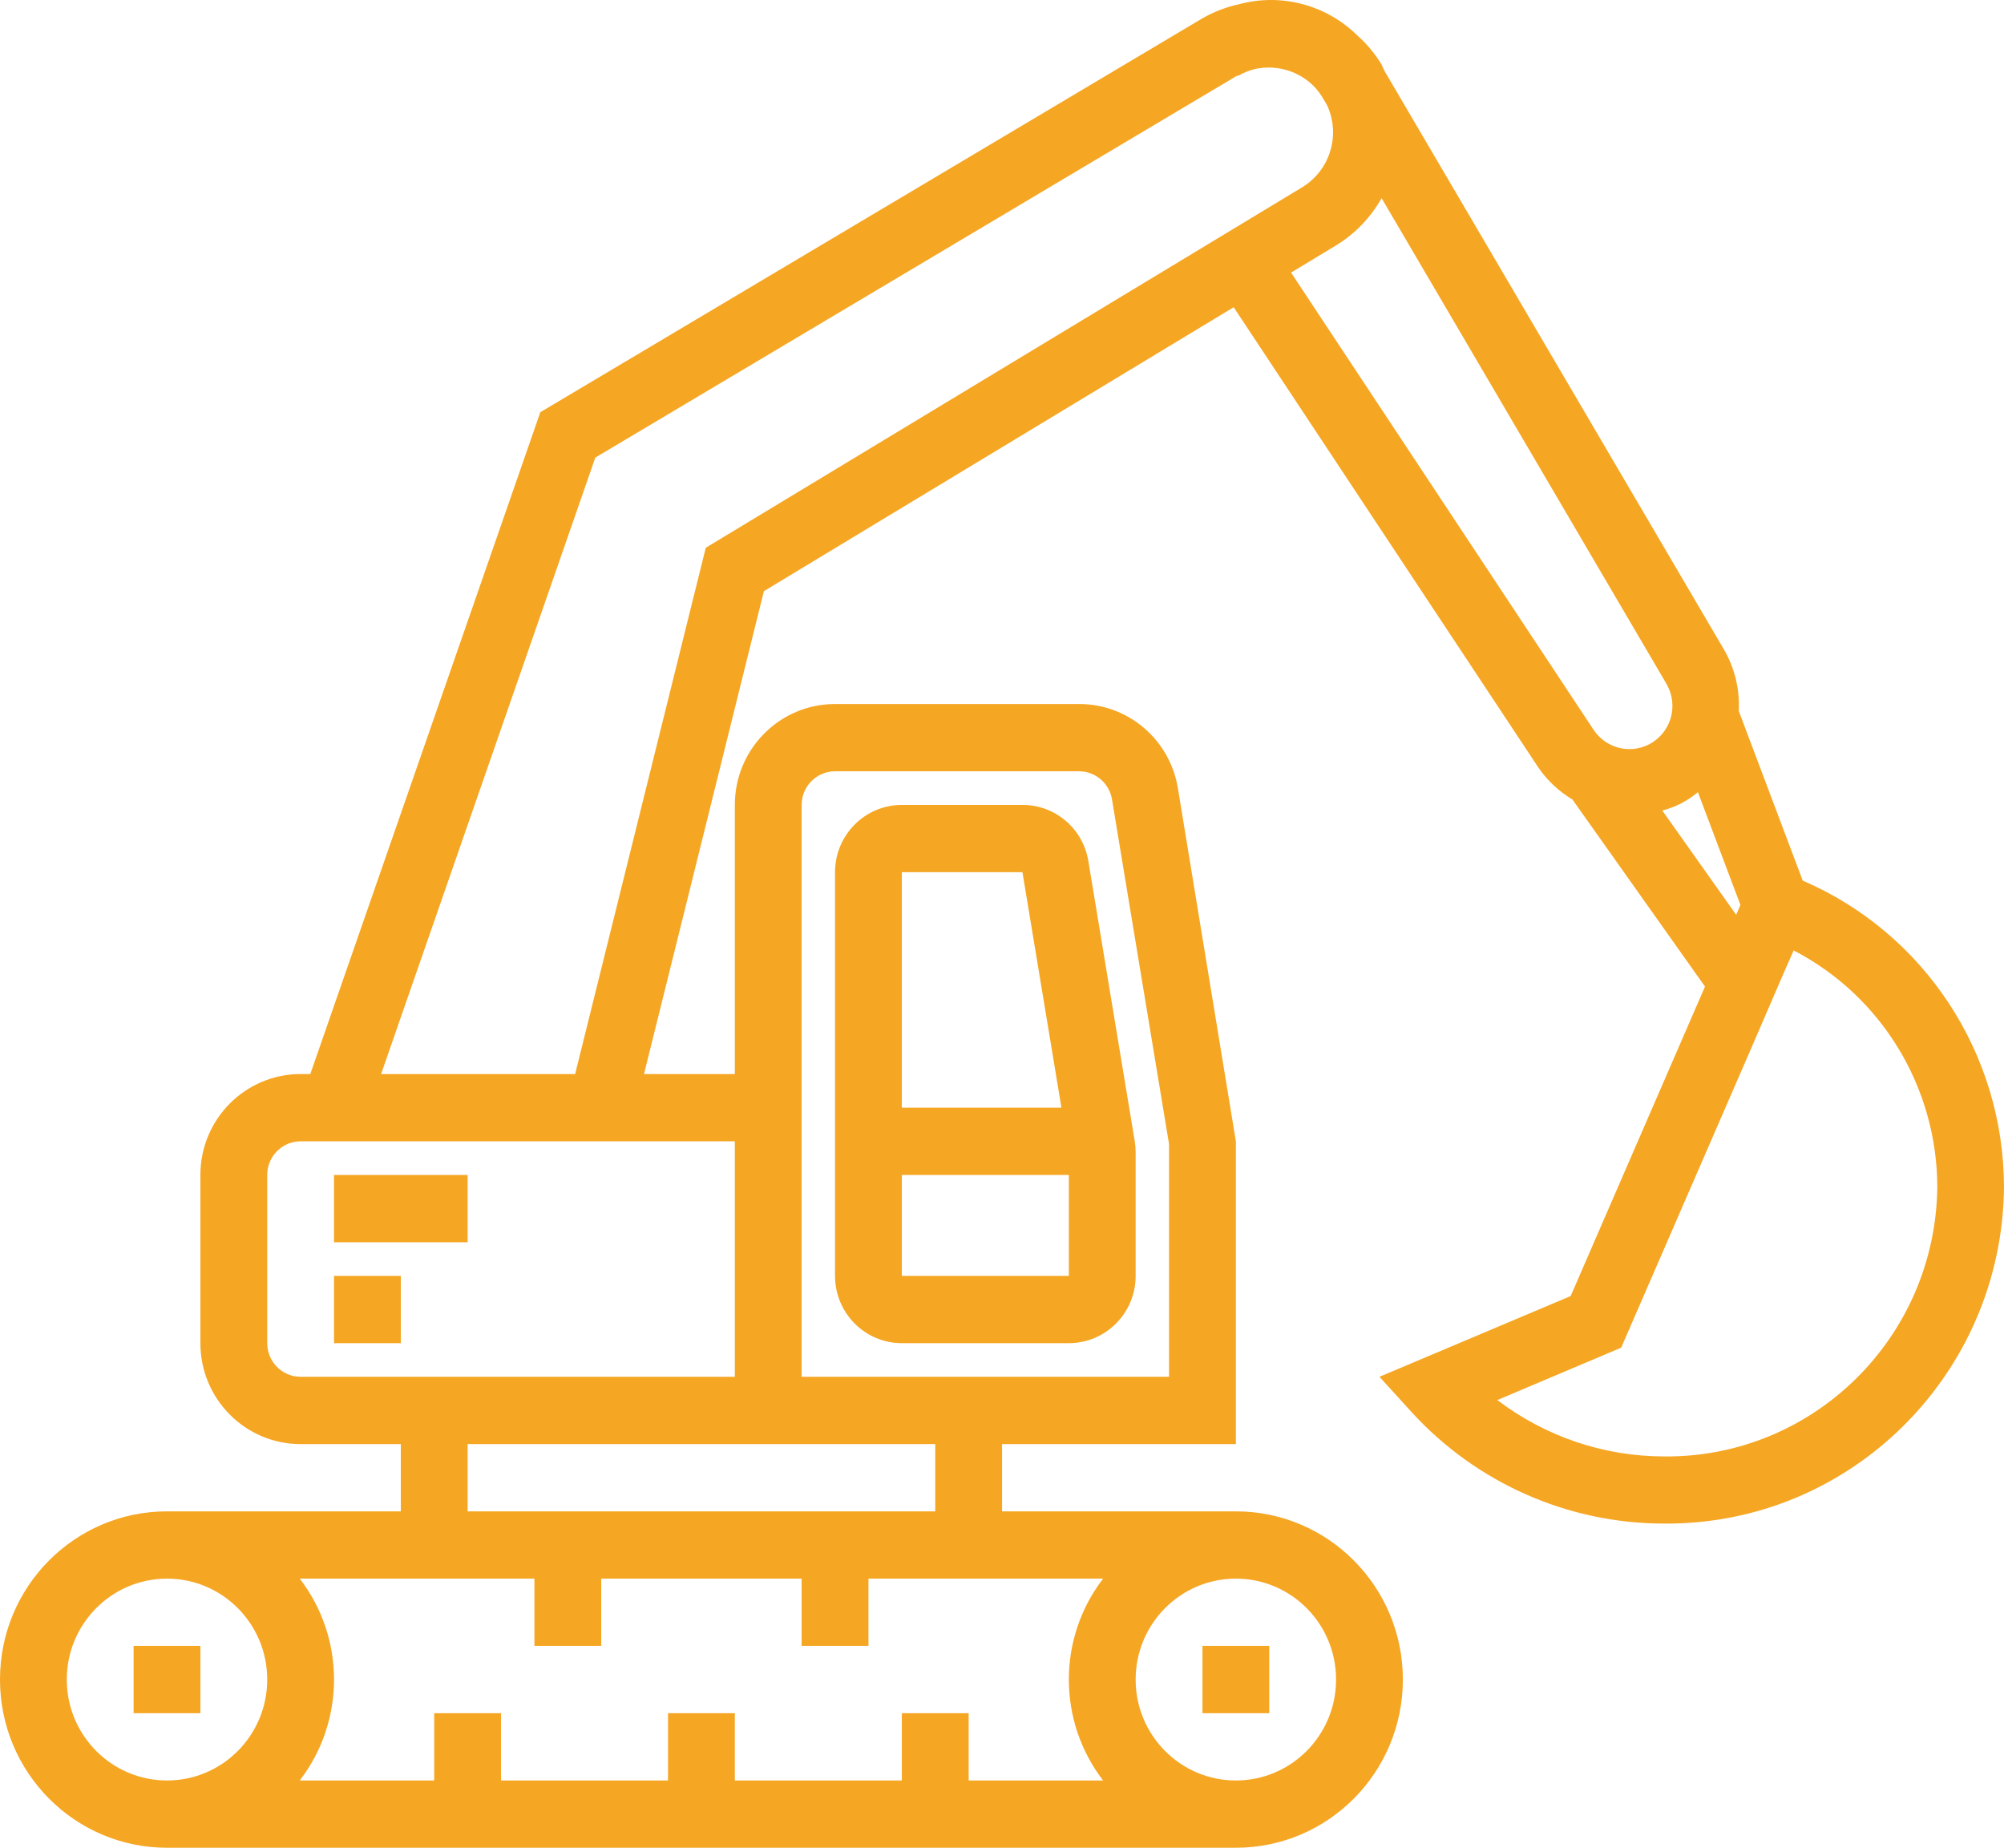 <svg width="64" height="59" viewBox="0 0 64 59" fill="none" xmlns="http://www.w3.org/2000/svg">
<path fill-rule="evenodd" clip-rule="evenodd" d="M55.529 22.701L57.572 28.119C61.465 29.795 63.993 33.644 64 37.908C63.941 43.891 59.083 48.696 53.141 48.649C50.077 48.648 47.154 47.357 45.079 45.088L44.055 43.962L50.161 41.384L54.451 31.502L50.217 25.528C49.781 25.268 49.406 24.915 49.12 24.494L39.399 9.81L24.396 18.876L20.567 34.295H23.468V25.702C23.468 23.922 24.901 22.48 26.668 22.48H34.462C36.027 22.476 37.364 23.617 37.618 25.172L39.469 36.443V46.111H32.002V48.259H39.469C42.414 48.259 44.802 50.663 44.802 53.629C44.802 56.595 42.414 59 39.469 59H5.334C2.388 59 0 56.595 0 53.629C0 50.663 2.388 48.259 5.334 48.259H12.801V46.111H9.6C7.833 46.111 6.4 44.668 6.4 42.888V37.517C6.4 35.738 7.833 34.295 9.6 34.295H9.91L17.256 13.162L38.392 0.59C38.755 0.38 39.149 0.228 39.559 0.138C40.9 -0.227 42.333 0.144 43.332 1.116C43.636 1.385 43.898 1.698 44.112 2.043C44.134 2.082 44.151 2.122 44.167 2.162L44.167 2.162C44.181 2.194 44.195 2.227 44.211 2.258L55.056 20.738C55.401 21.332 55.565 22.015 55.529 22.701ZM5.334 50.407C3.566 50.407 2.133 51.85 2.133 53.629C2.133 55.409 3.566 56.852 5.334 56.852C7.101 56.852 8.534 55.409 8.534 53.629C8.534 51.85 7.101 50.407 5.334 50.407ZM42.669 53.629C42.669 55.409 41.236 56.852 39.469 56.852C37.701 56.852 36.268 55.409 36.268 53.629C36.268 51.85 37.701 50.407 39.469 50.407C41.236 50.407 42.669 51.85 42.669 53.629ZM35.229 56.852C33.77 54.955 33.77 52.304 35.229 50.407H27.735V52.555H25.601V50.407H19.201V52.555H17.067V50.407H9.573C11.032 52.304 11.032 54.955 9.573 56.852H13.867V54.703H16.001V56.852H21.334V54.703H23.468V56.852H28.801V54.703H30.935V56.852H35.229ZM29.868 48.259H14.934V46.111H29.868V48.259ZM26.668 24.628C26.079 24.628 25.601 25.109 25.601 25.702V43.962H37.335V36.532L35.513 25.526C35.428 25.008 34.983 24.628 34.462 24.628H26.668ZM23.468 36.443V43.962H9.6C9.011 43.962 8.534 43.481 8.534 42.888V37.517C8.534 36.924 9.011 36.443 9.6 36.443H23.468ZM18.368 34.295L22.54 17.49L41.578 5.985C42.475 5.447 42.823 4.313 42.382 3.359L42.233 3.107C42.129 2.935 41.999 2.779 41.847 2.647C41.354 2.227 40.693 2.064 40.063 2.208C39.879 2.253 39.703 2.326 39.539 2.423L39.532 2.41C39.523 2.414 39.514 2.418 39.505 2.422C39.495 2.426 39.485 2.43 39.476 2.435L19.012 14.611L12.171 34.295H18.368ZM41.231 8.704L42.675 7.831C43.277 7.462 43.775 6.944 44.123 6.327L53.22 21.835C53.414 22.166 53.463 22.562 53.355 22.93C53.247 23.298 52.992 23.604 52.651 23.775C52.032 24.085 51.28 23.884 50.895 23.306L41.231 8.704ZM54.224 25.293C53.894 25.573 53.506 25.774 53.087 25.881L55.447 29.211L55.583 28.896L54.224 25.293ZM53.144 46.505C51.222 46.504 49.352 45.872 47.819 44.705L51.774 43.032L55.896 33.543L56.963 31.073L57.283 30.348C60.097 31.806 61.867 34.725 61.87 37.912C61.811 42.709 57.907 46.553 53.144 46.505ZM34.135 42.888H28.801C27.623 42.888 26.668 41.926 26.668 40.74V27.85C26.668 26.664 27.623 25.702 28.801 25.702H32.653C33.697 25.699 34.589 26.459 34.758 27.497L36.24 36.445C36.259 36.563 36.268 36.681 36.268 36.8V40.74C36.268 41.926 35.313 42.888 34.135 42.888ZM28.801 37.517V40.74H34.135V37.517H28.801ZM32.653 27.85L33.898 35.369H28.801V27.85H32.653ZM10.667 37.517H14.934V39.666H10.667V37.517ZM12.801 40.74H10.667V42.888H12.801V40.74ZM6.4 52.555H4.267V54.703H6.4V52.555ZM38.402 52.555H40.535V54.703H38.402V52.555Z" fill="#F5A623"/>
</svg>
